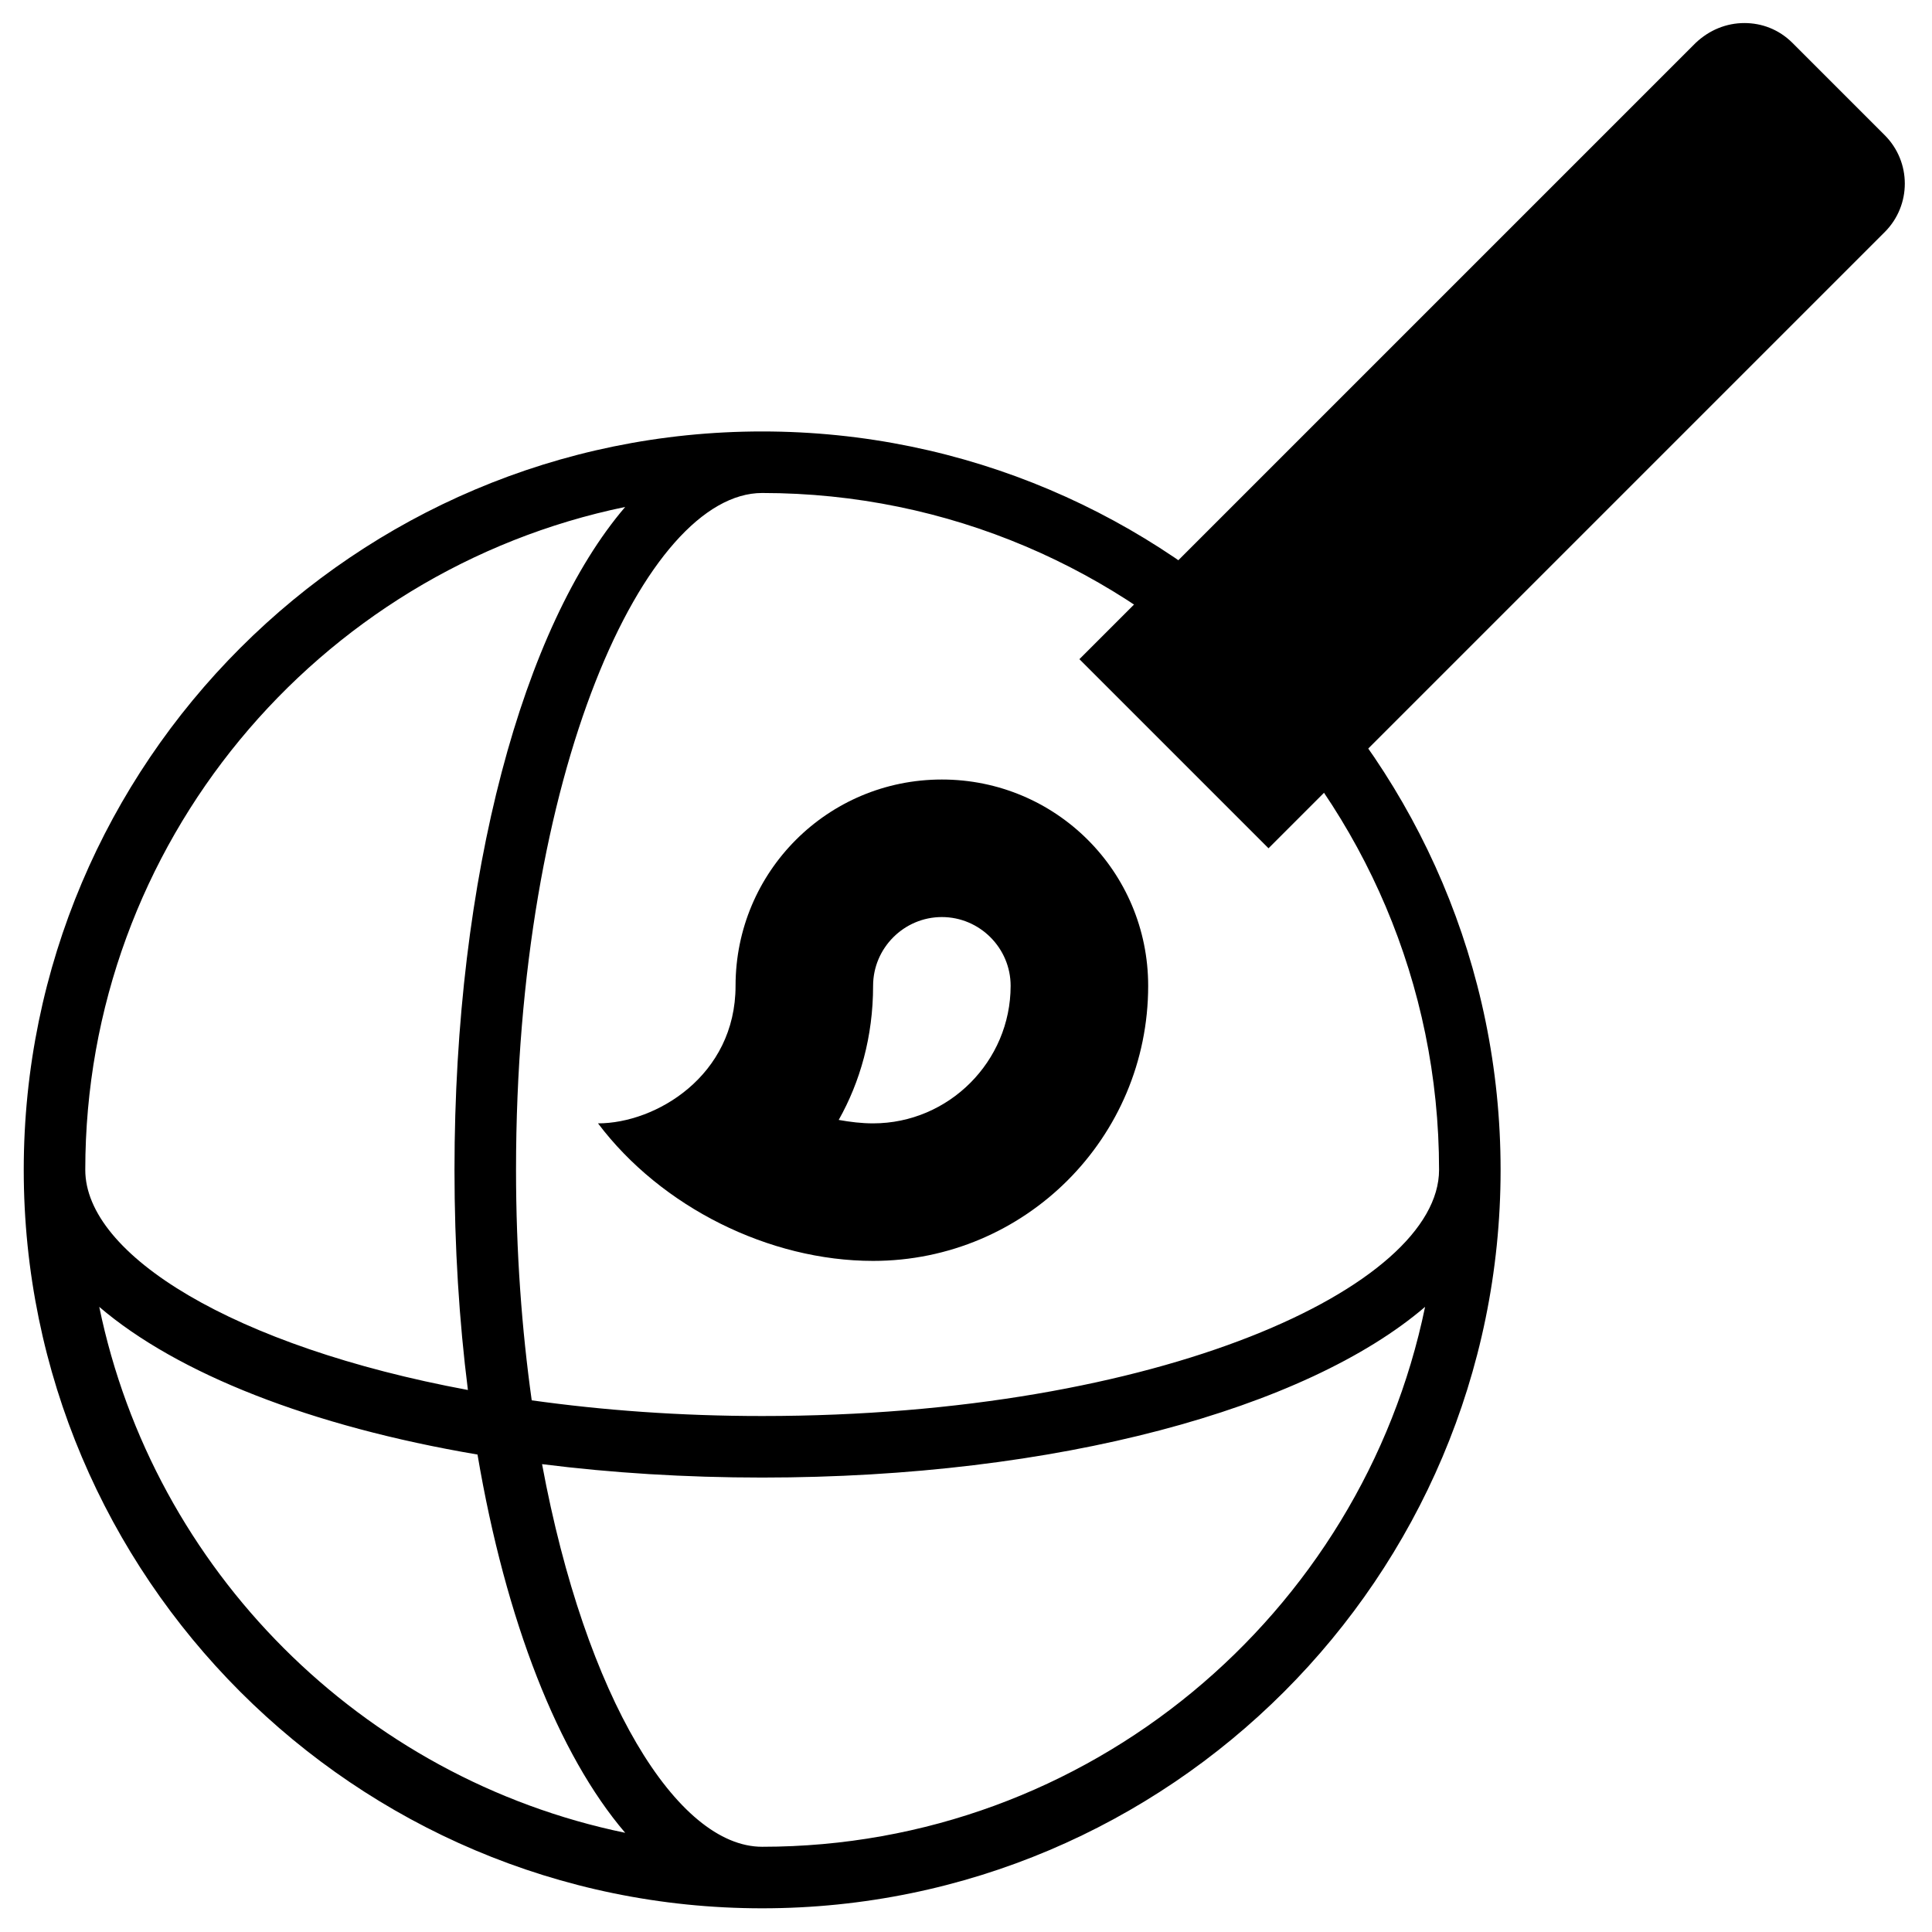 <svg xmlns="http://www.w3.org/2000/svg" xmlns:xlink="http://www.w3.org/1999/xlink" version="1.1" width="1000" height="1000" viewBox="0 0 1000 1000" xml:space="preserve">
<desc>Created with Fabric.js 3.5.0</desc>
<defs>
</defs>
<rect x="0" y="0" width="100%" height="100%" fill="rgba(255,255,255,0)"/>
<g transform="matrix(1.493 0 0 1.493 394.497 605.528)" id="816320">
<path style="stroke: none; stroke-width: 1; stroke-dasharray: none; stroke-linecap: butt; stroke-dashoffset: 0; stroke-linejoin: miter; stroke-miterlimit: 4; is-custom-font: none; font-file-url: none; fill: currentColor; fill-rule: nonzero; opacity: 1;" vector-effect="non-scaling-stroke" transform=" translate(-256, -256)" d="M 256 0 C 114.837 0 0 114.837 0 256 s 114.837 256 256 256 s 256 -114.837 256 -256 S 397.163 0 256 0 z M 256 21.333 c 129.387 0 234.667 105.28 234.667 234.667 c 0 40.363 -96.384 85.333 -234.667 85.333 c -28.629 0 -55.339 -2.005 -79.893 -5.44 c -3.435 -24.555 -5.44 -51.264 -5.44 -79.893 C 170.667 117.717 215.637 21.333 256 21.333 z M 208.512 26.176 C 173.184 67.435 149.333 153.707 149.333 256 c 0 26.688 1.621 52.309 4.651 76.309 C 72.683 317.205 21.333 285.419 21.333 256 C 21.333 142.869 101.824 48.192 208.512 26.176 z M 26.176 303.488 c 27.072 23.168 73.429 41.429 131.136 51.2 c 9.792 57.707 28.032 104.064 51.2 131.136 C 117.163 466.965 45.035 394.837 26.176 303.488 z M 256 490.667 c -29.419 0 -61.205 -51.349 -76.309 -132.651 c 24 3.029 49.621 4.651 76.309 4.651 c 102.293 0 188.565 -23.851 229.824 -59.179 C 463.808 410.176 369.131 490.667 256 490.667 z" stroke-linecap="round"/>
</g>
<g transform="matrix(35.595 0 0 35.595 647.72 332.286)" id="765704">
<path style="stroke: none; stroke-width: 1; stroke-dasharray: none; stroke-linecap: butt; stroke-dashoffset: 0; stroke-linejoin: miter; stroke-miterlimit: 4; is-custom-font: none; font-file-url: none; fill: currentColor; fill-rule: nonzero; opacity: 1;" vector-effect="non-scaling-stroke" transform=" translate(-11.501, -12)" d="M 7 16 C 7.55 16 8 16.45 8 17 C 8 18.1 7.1 19 6 19 C 5.83 19 5.67 18.98 5.5 18.95 C 5.81 18.4 6 17.74 6 17 C 6 16.45 6.45 16 7 16 Z M 18.67 3 C 18.41 3 18.16 3.1 17.96 3.29 L 9 12.25 L 11.75 15 L 20.71 6.04 C 21.1 5.65 21.1 5.02 20.71 4.63 L 19.37 3.29 C 19.17 3.09 18.92 3 18.67 3 Z M 7 14 C 5.34 14 4 15.34 4 17 C 4 18.31 2.84 19 2 19 C 2.92 20.22 4.49 21 6 21 C 8.21 21 10 19.21 10 17 C 10 15.34 8.66 14 7 14 Z" stroke-linecap="round"/>
</g>
</svg>
